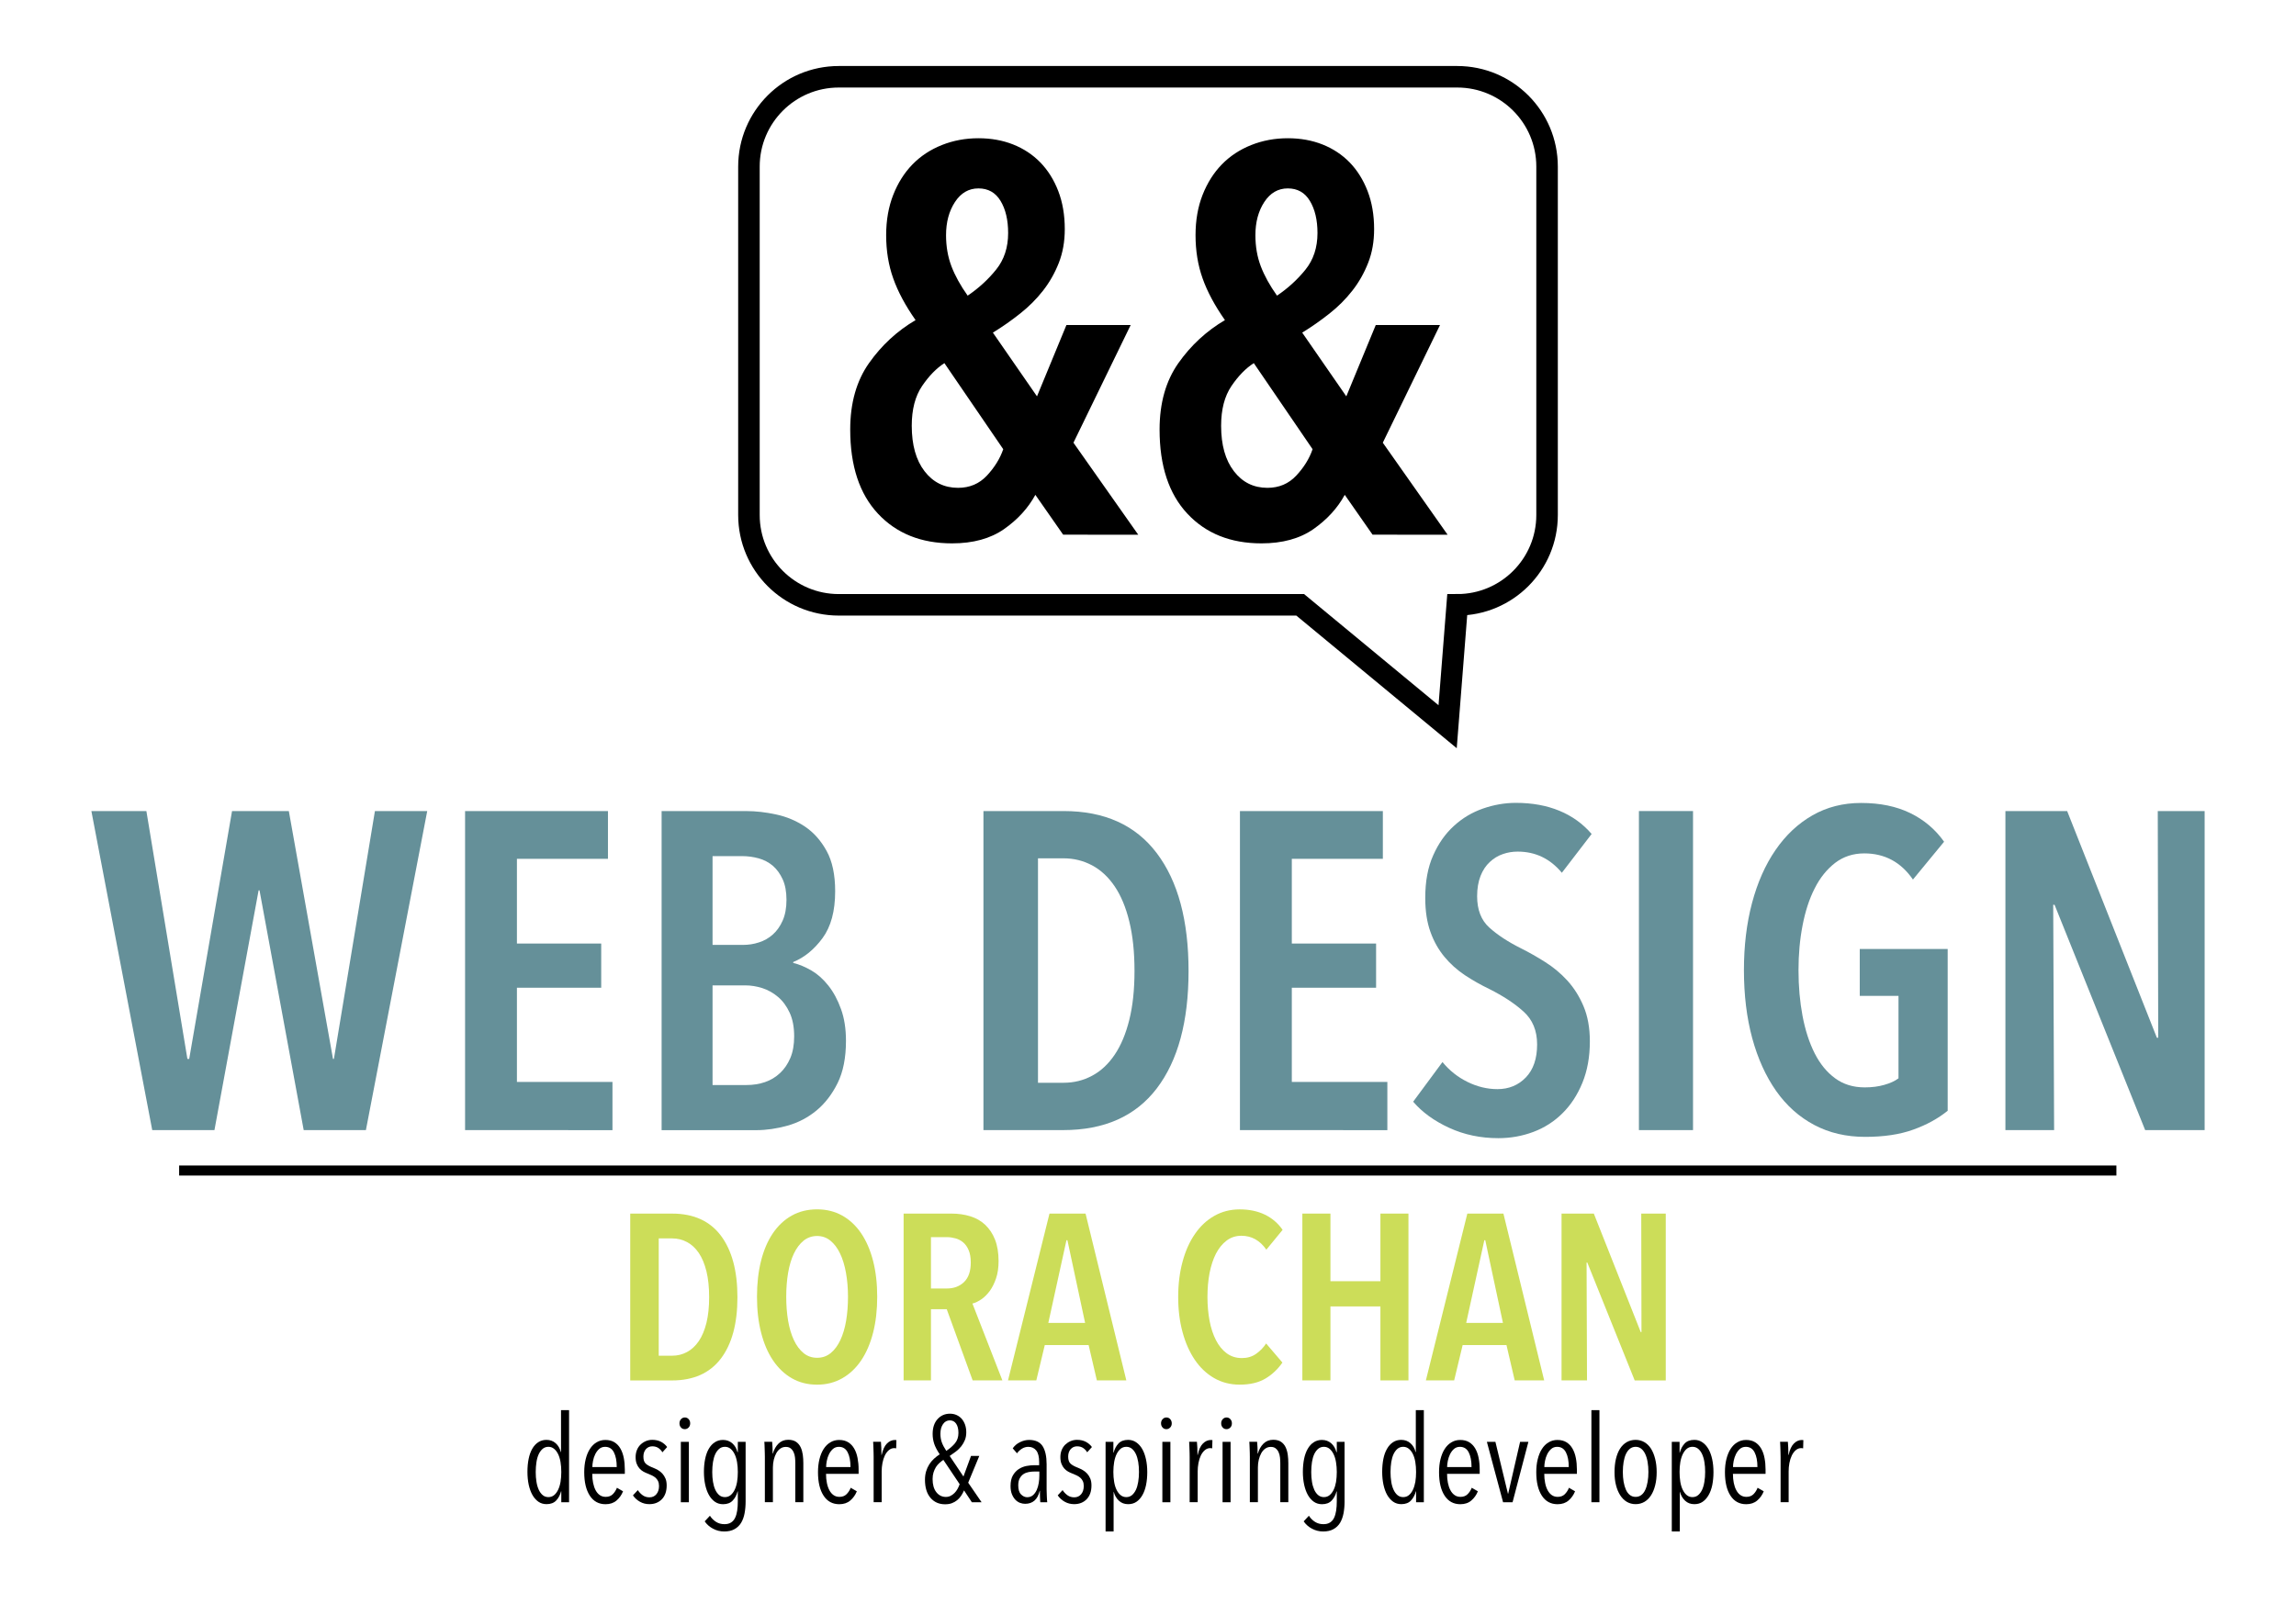 <?xml version="1.0" encoding="utf-8"?>
<!-- Generator: Adobe Illustrator 14.0.0, SVG Export Plug-In . SVG Version: 6.00 Build 43363)  -->
<!DOCTYPE svg PUBLIC "-//W3C//DTD SVG 1.1//EN" "http://www.w3.org/Graphics/SVG/1.1/DTD/svg11.dtd">
<svg version="1.1" id="Layer_1" xmlns="http://www.w3.org/2000/svg" xmlns:xlink="http://www.w3.org/1999/xlink" x="0px" y="0px"
	 width="320px" height="225.125px" viewBox="0 -0.625 320 225.125" enable-background="new 0 -0.625 320 225.125"
	 xml:space="preserve">
<path d="M78.229,208.805v-1.512h-0.033c-0.135,0.508-0.361,0.936-0.678,1.271c-0.315,0.336-0.764,0.509-1.342,0.509
	c-0.431,0-0.811-0.11-1.138-0.339c-0.329-0.229-0.604-0.545-0.831-0.941c-0.227-0.4-0.398-0.879-0.52-1.424
	c-0.117-0.549-0.176-1.152-0.176-1.812c0-0.654,0.055-1.256,0.168-1.801c0.11-0.543,0.279-1.01,0.5-1.396
	c0.221-0.395,0.5-0.694,0.832-0.916c0.334-0.225,0.717-0.332,1.146-0.332c0.511,0,0.938,0.152,1.29,0.468
	c0.351,0.312,0.588,0.723,0.711,1.229h0.033v-5.842h1.121v12.838h-1.086v0.002h0.003V208.805z M78.229,204.596
	c0-0.5-0.035-0.965-0.107-1.395c-0.073-0.432-0.188-0.803-0.342-1.113c-0.151-0.312-0.344-0.559-0.568-0.738
	c-0.229-0.182-0.484-0.271-0.777-0.271c-0.308,0-0.57,0.092-0.789,0.271c-0.224,0.187-0.406,0.43-0.555,0.738
	c-0.146,0.312-0.256,0.682-0.322,1.113c-0.067,0.43-0.104,0.896-0.104,1.395c0,0.482,0.031,0.939,0.104,1.365
	c0.066,0.424,0.176,0.795,0.322,1.112c0.146,0.315,0.331,0.565,0.555,0.747c0.219,0.184,0.48,0.271,0.789,0.271
	c0.303,0,0.566-0.09,0.789-0.271c0.219-0.182,0.405-0.432,0.561-0.747c0.152-0.317,0.266-0.688,0.34-1.112
	C78.192,205.535,78.229,205.082,78.229,204.596z"/>
<path d="M82.544,204.83c0,0.463,0.039,0.895,0.119,1.281c0.079,0.391,0.195,0.729,0.348,1.021c0.154,0.289,0.35,0.519,0.581,0.679
	c0.234,0.164,0.511,0.246,0.829,0.246c0.409,0,0.738-0.123,0.987-0.371c0.247-0.25,0.44-0.55,0.577-0.896l0.851,0.492
	c-0.203,0.508-0.504,0.938-0.903,1.279c-0.402,0.348-0.914,0.521-1.537,0.521c-0.941,0-1.672-0.396-2.192-1.188
	c-0.519-0.795-0.779-1.887-0.779-3.272c0-0.658,0.067-1.267,0.203-1.815c0.136-0.552,0.329-1.029,0.585-1.425
	c0.252-0.397,0.562-0.709,0.932-0.926c0.366-0.224,0.774-0.332,1.229-0.332c0.496,0,0.915,0.106,1.261,0.321
	c0.344,0.216,0.624,0.509,0.838,0.884c0.217,0.375,0.368,0.812,0.467,1.312c0.096,0.5,0.144,1.026,0.144,1.599v0.608H82.55v-0.011
	h-0.006V204.83z M85.956,203.9c0-0.854-0.131-1.535-0.393-2.047c-0.261-0.517-0.67-0.771-1.229-0.771
	c-0.33,0-0.604,0.104-0.828,0.297c-0.222,0.197-0.4,0.441-0.546,0.729c-0.144,0.287-0.243,0.602-0.308,0.93
	c-0.063,0.324-0.094,0.615-0.094,0.861L85.956,203.9L85.956,203.9z"/>
<path d="M92.324,201.844c-0.149-0.246-0.341-0.451-0.57-0.604c-0.229-0.151-0.511-0.229-0.841-0.229
	c-0.363,0-0.659,0.134-0.893,0.396c-0.232,0.266-0.348,0.612-0.348,1.041c0,0.456,0.111,0.782,0.338,0.987
	c0.229,0.205,0.567,0.392,1.021,0.562c0.226,0.092,0.451,0.201,0.678,0.328c0.227,0.131,0.428,0.293,0.604,0.485
	c0.176,0.189,0.319,0.42,0.435,0.688c0.112,0.266,0.169,0.586,0.169,0.959c0,0.824-0.225,1.467-0.669,1.928
	c-0.449,0.457-1.028,0.688-1.741,0.688c-0.477,0-0.912-0.108-1.308-0.33c-0.396-0.224-0.726-0.517-0.984-0.896l0.681-0.729
	c0.191,0.297,0.422,0.532,0.687,0.723c0.267,0.188,0.58,0.281,0.942,0.281c0.396,0,0.717-0.146,0.959-0.435
	c0.244-0.291,0.365-0.67,0.365-1.146c0-0.271-0.048-0.5-0.138-0.688c-0.091-0.188-0.207-0.343-0.354-0.468
	c-0.148-0.125-0.314-0.229-0.502-0.321c-0.188-0.09-0.381-0.176-0.586-0.252c-0.216-0.08-0.42-0.179-0.619-0.289
	c-0.199-0.112-0.377-0.26-0.533-0.439c-0.159-0.182-0.287-0.396-0.383-0.65c-0.099-0.254-0.146-0.562-0.146-0.928
	c0-0.354,0.062-0.674,0.179-0.972c0.116-0.293,0.282-0.546,0.5-0.757c0.215-0.204,0.461-0.37,0.737-0.488
	c0.276-0.119,0.581-0.182,0.908-0.182c0.478,0,0.886,0.098,1.229,0.278c0.346,0.188,0.627,0.429,0.842,0.724L92.324,201.844z"/>
<path d="M96.192,197.803c0,0.236-0.071,0.438-0.219,0.586c-0.148,0.152-0.324,0.229-0.527,0.229c-0.213,0-0.393-0.07-0.532-0.229
	c-0.146-0.152-0.213-0.35-0.213-0.586c0-0.227,0.067-0.418,0.213-0.576c0.144-0.158,0.319-0.238,0.532-0.238
	c0.217,0,0.393,0.078,0.535,0.238C96.124,197.385,96.192,197.576,96.192,197.803z M94.89,208.805v-8.422h1.12v8.422H94.89z"/>
<path d="M103.919,208.686c0,0.603-0.048,1.154-0.146,1.664c-0.097,0.508-0.256,0.949-0.481,1.324
	c-0.228,0.373-0.532,0.668-0.917,0.881c-0.387,0.219-0.865,0.328-1.441,0.328c-0.557,0-1.072-0.129-1.554-0.387
	c-0.481-0.252-0.869-0.596-1.165-1.025l0.729-0.781c0.229,0.353,0.514,0.638,0.856,0.854c0.345,0.218,0.731,0.322,1.163,0.322
	c0.372,0,0.684-0.076,0.926-0.236c0.243-0.155,0.436-0.379,0.569-0.659c0.136-0.283,0.231-0.619,0.289-1.005
	c0.056-0.387,0.084-0.812,0.084-1.271v-1.396h-0.032c-0.136,0.512-0.363,0.938-0.679,1.271c-0.318,0.342-0.767,0.511-1.343,0.511
	c-0.43,0-0.811-0.11-1.137-0.339c-0.328-0.229-0.605-0.541-0.832-0.939c-0.229-0.4-0.398-0.878-0.52-1.425
	c-0.119-0.55-0.18-1.151-0.18-1.812c0-0.655,0.059-1.256,0.17-1.799c0.113-0.545,0.279-1.016,0.5-1.397
	c0.223-0.394,0.498-0.699,0.834-0.916c0.334-0.224,0.716-0.334,1.146-0.334c0.511,0,0.942,0.155,1.302,0.467
	c0.355,0.312,0.596,0.724,0.721,1.229h0.052v-1.426h1.086V208.686L103.919,208.686z M102.832,204.596
	c0-0.486-0.034-0.945-0.106-1.377c-0.074-0.432-0.188-0.807-0.343-1.121c-0.151-0.312-0.343-0.562-0.567-0.748
	c-0.229-0.18-0.485-0.271-0.78-0.271c-0.306,0-0.569,0.092-0.79,0.271c-0.221,0.187-0.405,0.43-0.551,0.738
	c-0.148,0.312-0.254,0.682-0.324,1.113c-0.067,0.43-0.104,0.896-0.104,1.395c0,0.482,0.034,0.939,0.104,1.365
	c0.068,0.424,0.176,0.795,0.324,1.112c0.146,0.315,0.33,0.565,0.551,0.747c0.221,0.184,0.484,0.271,0.79,0.271
	c0.304,0,0.569-0.09,0.788-0.271c0.222-0.182,0.41-0.43,0.562-0.738c0.154-0.312,0.267-0.682,0.341-1.104
	C102.798,205.553,102.832,205.092,102.832,204.596z"/>
<path d="M110.845,208.805v-5.436c0-0.26-0.015-0.521-0.041-0.791c-0.025-0.266-0.09-0.51-0.188-0.729
	c-0.096-0.223-0.231-0.397-0.406-0.543c-0.175-0.145-0.404-0.214-0.688-0.214c-0.285,0-0.535,0.075-0.756,0.229
	c-0.224,0.152-0.408,0.361-0.562,0.628c-0.153,0.271-0.271,0.571-0.355,0.92c-0.084,0.346-0.127,0.705-0.127,1.073v4.854h-1.121
	v-6.299c0-0.183-0.002-0.375-0.01-0.586c-0.007-0.209-0.012-0.416-0.02-0.61c-0.008-0.195-0.012-0.38-0.018-0.544
	c-0.006-0.165-0.016-0.293-0.025-0.383h1.09c0.021,0.215,0.035,0.479,0.05,0.779c0.013,0.307,0.019,0.596,0.019,0.864h0.033
	c0.158-0.565,0.418-1.026,0.781-1.386c0.359-0.354,0.812-0.532,1.355-0.532c0.455,0,0.815,0.097,1.096,0.287
	c0.277,0.191,0.488,0.443,0.638,0.758c0.149,0.312,0.244,0.664,0.3,1.054c0.051,0.391,0.073,0.774,0.073,1.161v5.437h-1.118V208.805
	z"/>
<path d="M115.125,204.83c0,0.463,0.039,0.895,0.119,1.281c0.077,0.391,0.194,0.729,0.349,1.021c0.153,0.289,0.348,0.519,0.579,0.679
	c0.233,0.164,0.511,0.246,0.828,0.246c0.409,0,0.737-0.123,0.985-0.371c0.252-0.25,0.445-0.55,0.582-0.896l0.852,0.492
	c-0.205,0.508-0.507,0.938-0.908,1.279c-0.4,0.348-0.912,0.521-1.535,0.521c-0.94,0-1.672-0.396-2.189-1.188
	c-0.521-0.795-0.781-1.887-0.781-3.272c0-0.658,0.066-1.267,0.202-1.815c0.137-0.554,0.331-1.029,0.585-1.425
	c0.253-0.397,0.564-0.709,0.934-0.926c0.365-0.224,0.773-0.332,1.228-0.332c0.496,0,0.916,0.106,1.261,0.321
	c0.346,0.216,0.624,0.509,0.838,0.884c0.217,0.375,0.369,0.812,0.467,1.312c0.094,0.495,0.146,1.026,0.146,1.599v0.608h-4.533
	v-0.011h-0.006v-0.004L115.125,204.83L115.125,204.83z M118.536,203.9c0-0.854-0.131-1.535-0.393-2.047
	c-0.261-0.517-0.67-0.771-1.229-0.771c-0.33,0-0.604,0.104-0.826,0.297c-0.222,0.197-0.404,0.441-0.548,0.729
	c-0.142,0.289-0.244,0.603-0.308,0.931c-0.064,0.327-0.092,0.616-0.092,0.862H118.536L118.536,203.9z"/>
<path d="M123.614,200.623c0.326-0.33,0.701-0.496,1.117-0.496c0.093,0,0.16,0.012,0.205,0.021l-0.033,1.147
	c-0.045-0.012-0.088-0.021-0.127-0.021c-0.039-0.01-0.088-0.012-0.145-0.012c-0.283,0-0.535,0.098-0.756,0.291
	c-0.223,0.189-0.406,0.438-0.555,0.742c-0.146,0.311-0.256,0.656-0.33,1.046c-0.071,0.392-0.11,0.776-0.11,1.161v4.298h-1.118V202.5
	c0-0.178-0.004-0.375-0.009-0.586c-0.007-0.207-0.015-0.414-0.019-0.609c-0.006-0.195-0.012-0.378-0.02-0.544
	c-0.006-0.165-0.014-0.29-0.023-0.384h1.088c0.021,0.216,0.039,0.48,0.05,0.811c0.014,0.321,0.021,0.666,0.021,1.023h0.03
	C123.042,201.48,123.287,200.949,123.614,200.623z"/>
<path d="M135.449,208.805l-1.087-1.646c-0.114,0.262-0.25,0.51-0.407,0.748c-0.157,0.237-0.347,0.44-0.562,0.618
	c-0.215,0.177-0.461,0.314-0.738,0.418c-0.277,0.104-0.592,0.148-0.941,0.148c-0.837,0-1.513-0.297-2.027-0.896
	c-0.516-0.604-0.772-1.442-0.772-2.528c0-0.431,0.056-0.817,0.161-1.17c0.107-0.354,0.252-0.674,0.434-0.961
	c0.182-0.287,0.396-0.547,0.645-0.779c0.25-0.229,0.521-0.44,0.813-0.635c-0.384-0.578-0.644-1.078-0.778-1.504
	c-0.136-0.431-0.205-0.867-0.205-1.334c0-0.871,0.228-1.562,0.68-2.062c0.451-0.502,1.031-0.76,1.73-0.76
	c0.34,0,0.646,0.062,0.926,0.188c0.279,0.125,0.518,0.302,0.716,0.524c0.194,0.229,0.353,0.505,0.465,0.819
	c0.114,0.324,0.17,0.681,0.17,1.062c0,0.396-0.062,0.754-0.187,1.067c-0.125,0.315-0.293,0.604-0.504,0.877
	c-0.209,0.267-0.455,0.504-0.737,0.724c-0.283,0.215-0.576,0.424-0.884,0.629l1.918,2.869l1.055-2.869h1.152l-1.545,3.731
	l1.867,2.724h-1.354L135.449,208.805L135.449,208.805z M131.476,202.896c-0.19,0.137-0.377,0.285-0.561,0.451
	c-0.184,0.159-0.34,0.354-0.479,0.571c-0.136,0.226-0.244,0.47-0.33,0.74c-0.084,0.271-0.127,0.573-0.127,0.914
	c0,0.778,0.174,1.396,0.52,1.834c0.345,0.438,0.79,0.661,1.332,0.661c0.238,0,0.459-0.053,0.654-0.149
	c0.197-0.104,0.379-0.233,0.543-0.396s0.308-0.354,0.427-0.57c0.116-0.213,0.217-0.436,0.296-0.66L131.476,202.896z M133.58,199.143
	c0-0.545-0.106-0.969-0.313-1.281c-0.209-0.312-0.507-0.469-0.893-0.469c-0.387,0-0.699,0.174-0.941,0.521
	c-0.242,0.344-0.365,0.789-0.365,1.334c0,0.438,0.062,0.836,0.188,1.188c0.123,0.354,0.332,0.754,0.628,1.205
	c0.476-0.307,0.878-0.654,1.205-1.043C133.416,200.207,133.58,199.721,133.58,199.143z"/>
<path d="M144.989,208.805c-0.014-0.09-0.021-0.205-0.023-0.34c-0.007-0.137-0.014-0.281-0.02-0.438
	c-0.006-0.15-0.008-0.299-0.008-0.438c0-0.141,0-0.264,0-0.364h-0.035c-0.282,1.2-0.963,1.801-2.035,1.801
	c-0.238,0-0.479-0.049-0.715-0.137c-0.237-0.093-0.45-0.238-0.646-0.438c-0.192-0.205-0.351-0.463-0.476-0.771
	c-0.125-0.312-0.188-0.688-0.188-1.129c0-0.611,0.109-1.105,0.323-1.479c0.215-0.37,0.484-0.666,0.814-0.885
	c0.326-0.215,0.688-0.356,1.078-0.436c0.392-0.072,0.76-0.109,1.111-0.109h0.661v-0.438c0-0.733-0.134-1.271-0.407-1.615
	c-0.271-0.338-0.639-0.506-1.104-0.506c-0.316,0-0.61,0.086-0.883,0.254c-0.271,0.168-0.504,0.386-0.694,0.646l-0.595-0.693
	c0.26-0.371,0.6-0.662,1.02-0.863c0.418-0.203,0.839-0.307,1.256-0.307c0.883,0,1.514,0.287,1.887,0.863
	c0.371,0.58,0.56,1.424,0.56,2.526v3.496c0,0.115,0.003,0.259,0.012,0.431c0.004,0.166,0.011,0.342,0.017,0.518
	c0.008,0.178,0.016,0.34,0.024,0.49c0.009,0.154,0.021,0.272,0.033,0.365L144.989,208.805L144.989,208.805z M144.854,204.525h-0.679
	c-0.271,0-0.544,0.022-0.812,0.076c-0.273,0.051-0.514,0.146-0.725,0.287c-0.207,0.141-0.381,0.338-0.517,0.588
	c-0.136,0.246-0.205,0.569-0.205,0.969c0,0.588,0.13,1.016,0.392,1.271c0.26,0.263,0.545,0.392,0.852,0.392
	c0.314,0,0.584-0.094,0.806-0.282c0.222-0.194,0.396-0.438,0.527-0.729c0.129-0.295,0.224-0.617,0.28-0.969
	c0.056-0.354,0.084-0.688,0.084-1.021v-0.576h-0.004L144.854,204.525L144.854,204.525z"/>
<path d="M151.524,201.844c-0.146-0.246-0.336-0.451-0.568-0.604c-0.23-0.151-0.512-0.229-0.842-0.229
	c-0.362,0-0.659,0.134-0.893,0.396c-0.232,0.266-0.347,0.612-0.347,1.041c0,0.456,0.112,0.782,0.338,0.987
	c0.228,0.205,0.567,0.392,1.021,0.562c0.228,0.092,0.453,0.201,0.68,0.328c0.229,0.131,0.428,0.293,0.604,0.485
	c0.176,0.189,0.319,0.42,0.435,0.688c0.112,0.266,0.169,0.586,0.169,0.959c0,0.824-0.223,1.467-0.67,1.928
	c-0.447,0.457-1.028,0.688-1.741,0.688c-0.474,0-0.909-0.108-1.308-0.33c-0.396-0.224-0.725-0.517-0.985-0.896l0.681-0.729
	c0.192,0.297,0.422,0.532,0.688,0.723c0.265,0.188,0.578,0.281,0.939,0.281c0.396,0,0.717-0.146,0.959-0.435
	c0.242-0.291,0.363-0.67,0.363-1.146c0-0.271-0.045-0.5-0.135-0.688c-0.092-0.188-0.207-0.343-0.355-0.468
	c-0.147-0.125-0.313-0.229-0.5-0.321c-0.188-0.09-0.385-0.176-0.589-0.252c-0.213-0.08-0.42-0.179-0.618-0.289
	c-0.199-0.112-0.377-0.26-0.535-0.439c-0.158-0.182-0.285-0.396-0.381-0.65c-0.099-0.254-0.146-0.562-0.146-0.928
	c0-0.354,0.061-0.674,0.179-0.972c0.119-0.293,0.285-0.546,0.5-0.757c0.216-0.204,0.461-0.37,0.738-0.488
	c0.278-0.119,0.581-0.182,0.909-0.182c0.476,0,0.886,0.098,1.229,0.278c0.347,0.188,0.624,0.429,0.843,0.724L151.524,201.844z"/>
<path d="M159.897,204.611c0,0.656-0.059,1.258-0.17,1.801c-0.113,0.541-0.283,1.014-0.51,1.408
	c-0.227,0.396-0.503,0.705-0.832,0.928c-0.328,0.221-0.712,0.328-1.154,0.328c-0.51,0-0.938-0.158-1.281-0.477
	c-0.346-0.314-0.588-0.729-0.723-1.238h-0.02v5.521h-1.119v-12.5h1.087v1.513h0.032c0.136-0.521,0.363-0.947,0.678-1.281
	c0.317-0.334,0.766-0.502,1.344-0.502c0.416,0,0.795,0.111,1.127,0.341s0.613,0.536,0.842,0.938c0.227,0.396,0.396,0.866,0.518,1.42
	C159.836,203.35,159.897,203.953,159.897,204.611z M158.742,204.576c0-0.484-0.032-0.941-0.103-1.365
	c-0.071-0.426-0.178-0.795-0.324-1.113c-0.146-0.312-0.332-0.562-0.553-0.748c-0.221-0.18-0.482-0.271-0.787-0.271
	c-0.309,0-0.57,0.094-0.791,0.271c-0.221,0.188-0.408,0.436-0.561,0.748c-0.154,0.318-0.268,0.688-0.341,1.113
	c-0.071,0.424-0.11,0.881-0.11,1.365c0,0.498,0.036,0.965,0.11,1.395c0.073,0.436,0.188,0.805,0.341,1.111
	c0.15,0.312,0.342,0.559,0.568,0.74c0.226,0.181,0.484,0.27,0.781,0.27c0.305,0,0.566-0.088,0.787-0.27
	c0.223-0.188,0.405-0.432,0.553-0.74c0.146-0.311,0.254-0.682,0.323-1.111C158.708,205.541,158.742,205.074,158.742,204.576z"/>
<path d="M163.311,197.803c0,0.236-0.072,0.438-0.222,0.586c-0.147,0.152-0.321,0.229-0.522,0.229c-0.217,0-0.396-0.07-0.532-0.229
	c-0.146-0.152-0.218-0.35-0.218-0.586c0-0.227,0.07-0.418,0.218-0.576c0.142-0.158,0.315-0.238,0.532-0.238
	c0.213,0,0.395,0.078,0.533,0.238C163.236,197.385,163.311,197.576,163.311,197.803z M162.002,208.805v-8.422h1.119v8.422H162.002z"
	/>
<path d="M167.652,200.623c0.328-0.33,0.701-0.496,1.121-0.496c0.09,0,0.158,0.012,0.207,0.021l-0.035,1.147
	c-0.045-0.012-0.088-0.021-0.127-0.021c-0.039-0.01-0.088-0.012-0.146-0.012c-0.281,0-0.531,0.098-0.757,0.291
	c-0.222,0.189-0.406,0.438-0.554,0.742c-0.146,0.311-0.256,0.656-0.328,1.046c-0.074,0.392-0.108,0.776-0.108,1.161v4.298h-1.12
	V202.5c0-0.178-0.004-0.375-0.008-0.586c-0.009-0.207-0.02-0.414-0.021-0.609c-0.006-0.195-0.012-0.378-0.021-0.544
	c-0.004-0.165-0.015-0.29-0.022-0.384h1.086c0.021,0.216,0.041,0.48,0.056,0.811c0.017,0.321,0.021,0.666,0.021,1.023h0.032
	C167.081,201.48,167.325,200.949,167.652,200.623z"/>
<path d="M171.693,197.803c0,0.236-0.071,0.438-0.219,0.586c-0.146,0.154-0.324,0.229-0.525,0.229c-0.219,0-0.395-0.07-0.535-0.229
	c-0.145-0.152-0.214-0.35-0.214-0.586c0-0.227,0.069-0.418,0.214-0.576c0.146-0.158,0.316-0.238,0.535-0.238
	c0.213,0,0.392,0.078,0.531,0.238C171.624,197.385,171.693,197.576,171.693,197.803z M170.393,208.805v-8.422h1.116v8.422H170.393z"
	/>
<path d="M178.438,208.805v-5.436c0-0.26-0.018-0.521-0.041-0.791c-0.026-0.266-0.094-0.51-0.188-0.729
	c-0.096-0.223-0.23-0.397-0.406-0.543c-0.177-0.145-0.404-0.214-0.688-0.214c-0.282,0-0.532,0.075-0.756,0.229
	c-0.225,0.152-0.41,0.361-0.562,0.628c-0.15,0.271-0.271,0.571-0.355,0.92c-0.084,0.346-0.125,0.705-0.125,1.073v4.854h-1.123
	v-6.299c0-0.183-0.002-0.375-0.008-0.586c-0.009-0.209-0.013-0.416-0.021-0.61c-0.007-0.195-0.015-0.38-0.021-0.544
	c-0.008-0.165-0.019-0.293-0.023-0.383h1.087c0.021,0.215,0.039,0.479,0.054,0.779c0.014,0.307,0.018,0.596,0.018,0.864h0.037
	c0.156-0.565,0.416-1.026,0.781-1.386c0.359-0.354,0.812-0.532,1.354-0.532c0.452,0,0.813,0.097,1.095,0.287
	c0.277,0.191,0.488,0.443,0.637,0.758c0.146,0.312,0.244,0.664,0.297,1.054c0.052,0.391,0.076,0.774,0.076,1.161v5.437h-1.117v0.005
	h-0.002V208.805z"/>
<path d="M187.398,208.686c0,0.603-0.049,1.154-0.146,1.664c-0.1,0.508-0.257,0.949-0.48,1.324c-0.229,0.373-0.535,0.668-0.918,0.881
	c-0.388,0.219-0.865,0.328-1.44,0.328c-0.558,0-1.072-0.129-1.556-0.387c-0.479-0.252-0.868-0.596-1.162-1.025l0.729-0.781
	c0.228,0.353,0.513,0.638,0.854,0.854c0.348,0.218,0.734,0.322,1.166,0.322c0.371,0,0.681-0.076,0.927-0.236
	c0.241-0.155,0.435-0.379,0.565-0.659c0.135-0.283,0.229-0.619,0.289-1.005c0.057-0.387,0.086-0.812,0.086-1.271v-1.396h-0.035
	c-0.135,0.512-0.357,0.938-0.68,1.271c-0.314,0.342-0.765,0.511-1.341,0.511c-0.431,0-0.812-0.11-1.139-0.339
	c-0.328-0.229-0.604-0.541-0.83-0.939c-0.229-0.4-0.397-0.878-0.521-1.425c-0.119-0.55-0.182-1.151-0.182-1.812
	c0-0.655,0.061-1.256,0.168-1.799c0.113-0.545,0.283-1.016,0.504-1.397c0.223-0.394,0.497-0.699,0.831-0.916
	c0.335-0.224,0.718-0.334,1.146-0.334c0.511,0,0.939,0.155,1.3,0.467c0.354,0.312,0.597,0.724,0.723,1.229h0.056v-1.426h1.084v8.299
	h0.002V208.686L187.398,208.686z M186.312,204.596c0-0.486-0.037-0.945-0.109-1.377c-0.07-0.432-0.188-0.807-0.342-1.121
	c-0.148-0.312-0.34-0.562-0.567-0.748c-0.228-0.18-0.483-0.271-0.776-0.271c-0.309,0-0.565,0.092-0.791,0.271
	c-0.223,0.187-0.401,0.43-0.553,0.738c-0.146,0.312-0.252,0.682-0.32,1.113c-0.065,0.43-0.104,0.896-0.104,1.395
	c0,0.482,0.032,0.939,0.104,1.365c0.063,0.424,0.181,0.795,0.32,1.112c0.146,0.315,0.33,0.565,0.553,0.747
	c0.226,0.184,0.482,0.271,0.791,0.271c0.308,0,0.567-0.09,0.789-0.271c0.223-0.182,0.406-0.43,0.562-0.738
	c0.152-0.312,0.265-0.682,0.339-1.104C186.273,205.553,186.312,205.092,186.312,204.596z"/>
<path d="M197.363,208.805v-1.512h-0.031c-0.137,0.508-0.361,0.936-0.682,1.271c-0.312,0.338-0.762,0.509-1.34,0.509
	c-0.433,0-0.812-0.11-1.141-0.339c-0.324-0.229-0.604-0.545-0.832-0.941c-0.229-0.4-0.396-0.879-0.518-1.424
	c-0.118-0.549-0.18-1.152-0.18-1.812c0-0.654,0.06-1.256,0.166-1.801c0.111-0.543,0.279-1.01,0.506-1.396
	c0.222-0.395,0.496-0.694,0.83-0.916c0.332-0.225,0.717-0.332,1.146-0.332c0.509,0,0.939,0.152,1.29,0.468
	c0.354,0.312,0.591,0.723,0.716,1.229h0.033v-5.842h1.119v12.838h-1.09v0.002h0.006V208.805z M197.363,204.596
	c0-0.5-0.035-0.965-0.106-1.395c-0.073-0.432-0.188-0.803-0.341-1.113c-0.148-0.312-0.346-0.559-0.568-0.738
	c-0.228-0.182-0.481-0.271-0.779-0.271c-0.307,0-0.566,0.092-0.791,0.271c-0.219,0.187-0.4,0.43-0.549,0.738
	c-0.146,0.312-0.252,0.682-0.324,1.113c-0.062,0.43-0.104,0.896-0.104,1.395c0,0.482,0.035,0.939,0.104,1.365
	c0.064,0.424,0.178,0.795,0.324,1.112c0.146,0.315,0.33,0.565,0.549,0.747c0.225,0.184,0.481,0.271,0.791,0.271
	s0.568-0.09,0.789-0.271c0.224-0.182,0.412-0.432,0.562-0.747c0.153-0.317,0.266-0.688,0.342-1.112
	C197.328,205.535,197.363,205.082,197.363,204.596z"/>
<path d="M201.682,204.83c0,0.463,0.037,0.895,0.117,1.281c0.078,0.391,0.195,0.729,0.352,1.021c0.149,0.289,0.35,0.519,0.58,0.679
	c0.231,0.164,0.506,0.246,0.826,0.246c0.408,0,0.736-0.123,0.986-0.371c0.252-0.25,0.443-0.55,0.58-0.896l0.852,0.492
	c-0.203,0.508-0.509,0.938-0.908,1.279c-0.396,0.348-0.912,0.521-1.537,0.521c-0.938,0-1.668-0.396-2.188-1.188
	c-0.521-0.795-0.779-1.887-0.779-3.272c0-0.658,0.065-1.267,0.201-1.815c0.139-0.554,0.33-1.029,0.586-1.425
	c0.254-0.397,0.564-0.709,0.938-0.926c0.36-0.224,0.771-0.332,1.228-0.332c0.496,0,0.916,0.106,1.26,0.321
	c0.346,0.216,0.625,0.509,0.842,0.884c0.215,0.375,0.369,0.812,0.465,1.312s0.146,1.026,0.146,1.599v0.608h-4.533v-0.011h-0.006
	v-0.004L201.682,204.83L201.682,204.83z M205.093,203.9c0-0.854-0.132-1.535-0.394-2.047c-0.264-0.517-0.674-0.771-1.229-0.771
	c-0.326,0-0.604,0.104-0.826,0.297c-0.226,0.197-0.402,0.441-0.547,0.729c-0.146,0.289-0.242,0.602-0.311,0.93
	c-0.062,0.324-0.098,0.615-0.098,0.861L205.093,203.9L205.093,203.9z"/>
<path d="M210.812,208.805h-1.324l-2.258-8.422h1.188l1.747,7.229h0.035l1.661-7.229h1.156L210.812,208.805z"/>
<path d="M215.229,204.83c0,0.463,0.037,0.895,0.119,1.281c0.073,0.391,0.194,0.729,0.348,1.021c0.154,0.289,0.35,0.519,0.58,0.679
	c0.232,0.164,0.514,0.246,0.826,0.246c0.41,0,0.739-0.123,0.988-0.371c0.25-0.25,0.444-0.55,0.58-0.896l0.852,0.492
	c-0.205,0.508-0.508,0.938-0.904,1.279c-0.401,0.348-0.914,0.521-1.537,0.521c-0.938,0-1.672-0.396-2.188-1.188
	c-0.521-0.795-0.779-1.887-0.779-3.272c0-0.658,0.062-1.267,0.203-1.815c0.136-0.554,0.328-1.029,0.584-1.425
	c0.252-0.397,0.562-0.709,0.932-0.926c0.37-0.224,0.775-0.332,1.229-0.332c0.496,0,0.916,0.106,1.263,0.321
	c0.346,0.216,0.622,0.509,0.839,0.884c0.215,0.375,0.37,0.812,0.467,1.312c0.098,0.495,0.146,1.026,0.146,1.599v0.608h-4.53v-0.009
	h-0.005v-0.004h-0.004v-0.002L215.229,204.83L215.229,204.83z M218.643,203.9c0-0.854-0.131-1.535-0.395-2.047
	c-0.266-0.517-0.673-0.771-1.229-0.771c-0.33,0-0.605,0.104-0.826,0.297c-0.223,0.197-0.405,0.441-0.549,0.729
	c-0.146,0.289-0.244,0.603-0.312,0.931c-0.063,0.327-0.095,0.616-0.095,0.862H218.643L218.643,203.9z"/>
<path d="M221.798,208.805v-12.838h1.12v12.838H221.798L221.798,208.805z"/>
<path d="M230.896,204.611c0,0.668-0.065,1.271-0.203,1.812c-0.135,0.545-0.326,1.017-0.576,1.408
	c-0.248,0.396-0.561,0.703-0.926,0.92c-0.367,0.211-0.776,0.322-1.229,0.322s-0.856-0.109-1.226-0.322
	c-0.359-0.217-0.67-0.521-0.924-0.92c-0.254-0.396-0.451-0.863-0.586-1.408c-0.142-0.543-0.205-1.146-0.205-1.812
	c0-0.668,0.062-1.279,0.192-1.834c0.132-0.555,0.32-1.029,0.57-1.428c0.248-0.396,0.562-0.699,0.925-0.916
	c0.371-0.213,0.783-0.322,1.249-0.322c0.453,0,0.858,0.106,1.229,0.322c0.367,0.217,0.676,0.521,0.926,0.916
	c0.246,0.396,0.438,0.873,0.576,1.428C230.83,203.334,230.896,203.945,230.896,204.611z M229.743,204.586
	c0-0.498-0.035-0.961-0.111-1.391c-0.071-0.43-0.183-0.799-0.33-1.109c-0.146-0.311-0.327-0.554-0.55-0.736
	c-0.223-0.178-0.48-0.271-0.789-0.271c-0.311,0-0.572,0.094-0.802,0.271c-0.228,0.188-0.41,0.43-0.552,0.736
	c-0.146,0.312-0.248,0.68-0.322,1.109c-0.071,0.43-0.107,0.895-0.107,1.391s0.034,0.953,0.107,1.371
	c0.072,0.42,0.184,0.787,0.322,1.104c0.143,0.316,0.326,0.562,0.552,0.736c0.229,0.176,0.491,0.262,0.802,0.262
	c0.309,0,0.57-0.086,0.799-0.262c0.229-0.176,0.411-0.42,0.551-0.736c0.146-0.312,0.248-0.682,0.321-1.104
	C229.708,205.541,229.743,205.084,229.743,204.586z"/>
<path d="M238.812,204.611c0,0.656-0.062,1.258-0.168,1.801c-0.115,0.541-0.285,1.014-0.517,1.408
	c-0.229,0.396-0.503,0.705-0.831,0.928c-0.322,0.221-0.714,0.328-1.15,0.328c-0.515,0-0.938-0.158-1.283-0.477
	c-0.344-0.314-0.586-0.729-0.721-1.238h-0.021v5.521h-1.119v-12.5h1.085v1.513h0.032c0.138-0.521,0.363-0.947,0.679-1.281
	c0.317-0.334,0.769-0.502,1.347-0.502c0.416,0,0.795,0.111,1.125,0.341c0.334,0.229,0.611,0.536,0.842,0.938
	c0.229,0.396,0.398,0.866,0.521,1.42C238.75,203.35,238.812,203.953,238.812,204.611z M237.652,204.576
	c0-0.484-0.03-0.941-0.104-1.365c-0.066-0.426-0.177-0.795-0.32-1.113c-0.147-0.312-0.33-0.562-0.556-0.748
	c-0.222-0.18-0.481-0.271-0.788-0.271s-0.568,0.094-0.787,0.271c-0.226,0.188-0.408,0.436-0.562,0.748
	c-0.154,0.318-0.27,0.688-0.344,1.113c-0.068,0.424-0.105,0.881-0.105,1.365c0,0.498,0.034,0.965,0.105,1.395
	c0.074,0.436,0.188,0.805,0.344,1.111c0.15,0.312,0.342,0.559,0.564,0.74c0.229,0.182,0.483,0.27,0.778,0.27
	c0.31,0,0.567-0.088,0.79-0.27c0.225-0.188,0.404-0.432,0.555-0.74c0.146-0.311,0.254-0.682,0.321-1.111
	C237.62,205.541,237.652,205.074,237.652,204.576z"/>
<path d="M241.523,204.83c0,0.463,0.039,0.895,0.117,1.281c0.08,0.391,0.194,0.729,0.354,1.021c0.152,0.289,0.345,0.519,0.58,0.679
	c0.232,0.164,0.509,0.246,0.826,0.246c0.408,0,0.738-0.123,0.988-0.371c0.248-0.25,0.44-0.55,0.575-0.896l0.854,0.492
	c-0.2,0.508-0.506,0.938-0.906,1.279c-0.4,0.348-0.914,0.521-1.538,0.521c-0.938,0-1.669-0.396-2.188-1.188
	c-0.521-0.795-0.775-1.887-0.775-3.272c0-0.658,0.062-1.267,0.199-1.815c0.139-0.554,0.33-1.029,0.582-1.425
	c0.254-0.397,0.564-0.709,0.937-0.926c0.369-0.224,0.771-0.332,1.229-0.332c0.498,0,0.918,0.106,1.264,0.321
	c0.345,0.216,0.622,0.509,0.839,0.884c0.215,0.375,0.373,0.812,0.465,1.312c0.099,0.5,0.146,1.026,0.146,1.599v0.608h-4.526v-0.009
	h-0.007v-0.004h-0.007v-0.002L241.523,204.83L241.523,204.83z M244.938,203.9c0-0.854-0.131-1.535-0.394-2.047
	c-0.261-0.517-0.671-0.771-1.228-0.771c-0.33,0-0.606,0.104-0.828,0.297c-0.221,0.197-0.403,0.441-0.547,0.729
	c-0.146,0.289-0.242,0.603-0.312,0.931c-0.062,0.328-0.095,0.616-0.095,0.862H244.938L244.938,203.9z"/>
<path d="M250.018,200.623c0.325-0.33,0.701-0.496,1.121-0.496c0.09,0,0.154,0.012,0.201,0.021l-0.031,1.147
	c-0.045-0.012-0.09-0.021-0.127-0.021c-0.041-0.01-0.09-0.012-0.146-0.012c-0.285,0-0.535,0.098-0.759,0.291
	c-0.223,0.189-0.404,0.438-0.551,0.742c-0.146,0.311-0.261,0.656-0.332,1.046c-0.074,0.392-0.105,0.776-0.105,1.161v4.298h-1.122
	V202.5c0-0.178-0.004-0.375-0.012-0.586c-0.007-0.207-0.013-0.414-0.017-0.609c-0.011-0.195-0.017-0.378-0.021-0.544
	c-0.008-0.165-0.02-0.29-0.023-0.384h1.086c0.021,0.216,0.041,0.48,0.051,0.811c0.019,0.321,0.021,0.666,0.021,1.023h0.035
	C249.439,201.48,249.688,200.949,250.018,200.623z"/>
<g id="Layer_3">
	<g>
		<path fill="#659099" d="M50.997,156.926h-8.67l-6.157-33.424h-0.127l-6.155,33.424h-8.67l-8.482-44.479h7.666l5.716,34.555h0.252
			l5.97-34.555h7.916l6.155,34.555h0.127l5.716-34.555h7.29L50.997,156.926z"/>
		<path fill="#659099" d="M64.819,156.926v-44.479h19.914v6.66H72.045v11.812h11.747v6.158H72.045v13.131h13.317v6.724
			L64.819,156.926L64.819,156.926z"/>
		<path fill="#659099" d="M117.905,144.486c0,2.346-0.387,4.305-1.161,5.875c-0.772,1.564-1.761,2.85-2.952,3.836
			c-1.191,0.979-2.534,1.686-4.021,2.104c-1.485,0.416-2.943,0.633-4.367,0.633H92.211V112.45h11.812
			c1.295,0,2.681,0.153,4.146,0.472c1.466,0.312,2.807,0.879,4.021,1.689c1.215,0.818,2.221,1.949,3.017,3.396
			c0.795,1.441,1.192,3.313,1.192,5.619c0,2.767-0.586,4.938-1.762,6.537c-1.173,1.592-2.531,2.698-4.084,3.33v0.125
			c0.84,0.207,1.688,0.562,2.547,1.063c0.857,0.502,1.643,1.202,2.354,2.104c0.713,0.896,1.298,1.988,1.76,3.27
			C117.678,141.332,117.905,142.811,117.905,144.486z M109.614,124.82c0-1.129-0.178-2.082-0.529-2.855
			c-0.354-0.771-0.811-1.404-1.373-1.889c-0.562-0.479-1.22-0.824-1.968-1.035c-0.751-0.207-1.521-0.312-2.312-0.312h-4.121v12.377
			h4.246c0.748,0,1.488-0.108,2.217-0.348c0.729-0.229,1.373-0.596,1.938-1.1s1.021-1.15,1.373-1.947
			C109.438,126.914,109.614,125.949,109.614,124.82z M110.685,143.861c0-1.303-0.209-2.398-0.627-3.301
			c-0.416-0.902-0.957-1.639-1.625-2.203c-0.666-0.562-1.396-0.975-2.187-1.227c-0.79-0.252-1.584-0.379-2.375-0.379h-4.56v13.891
			h4.748c0.916,0,1.771-0.138,2.562-0.408c0.79-0.271,1.487-0.689,2.093-1.258c0.604-0.562,1.083-1.271,1.438-2.104
			C110.505,146.037,110.685,145.031,110.685,143.861z"/>
		<path fill="#659099" d="M165.652,134.748c0,7.037-1.479,12.49-4.428,16.365c-2.956,3.873-7.303,5.812-13.04,5.812h-11.119v-44.478
			h11.183c5.694,0,10.021,1.955,12.979,5.875C164.182,122.236,165.652,127.713,165.652,134.748z M158.119,134.748
			c0-2.641-0.242-4.941-0.726-6.91c-0.48-1.973-1.162-3.602-2.041-4.902c-0.881-1.297-1.928-2.271-3.143-2.92
			c-1.217-0.646-2.534-0.979-3.959-0.979h-3.582v31.289h3.582c1.424,0,2.742-0.326,3.959-0.979c1.215-0.646,2.264-1.623,3.143-2.925
			s1.56-2.923,2.041-4.866C157.876,139.617,158.119,137.346,158.119,134.748z"/>
		<path fill="#659099" d="M172.814,156.926v-44.479h19.918v6.66h-12.688v11.812h11.746v6.158h-11.746v13.131h13.315v6.724
			L172.814,156.926L172.814,156.926z"/>
		<path fill="#659099" d="M217.68,121.051c-1.636-1.971-3.688-2.951-6.158-2.951c-0.713,0-1.401,0.109-2.069,0.346
			c-0.675,0.229-1.277,0.599-1.819,1.104c-0.544,0.502-0.974,1.15-1.287,1.945c-0.312,0.797-0.476,1.737-0.476,2.825
			c0,1.884,0.562,3.341,1.69,4.361c1.135,1.027,2.615,2.002,4.467,2.926c1.091,0.545,2.197,1.175,3.326,1.888
			c1.133,0.715,2.154,1.565,3.082,2.571c0.918,1.011,1.676,2.201,2.262,3.584c0.586,1.386,0.885,3.019,0.885,4.899
			c0,2.185-0.354,4.103-1.038,5.778c-0.688,1.678-1.604,3.093-2.769,4.24c-1.146,1.147-2.504,2.021-4.049,2.604
			c-1.557,0.586-3.186,0.879-4.896,0.879c-2.478,0-4.761-0.479-6.851-1.439c-2.1-0.965-3.771-2.182-5.023-3.645l4.086-5.529
			c0.961,1.177,2.122,2.1,3.482,2.77c1.356,0.668,2.754,1.008,4.181,1.008c1.594,0,2.911-0.549,3.962-1.639
			c1.044-1.094,1.564-2.615,1.564-4.594c0-1.928-0.631-3.449-1.896-4.586c-1.253-1.133-2.846-2.178-4.771-3.141
			c-1.217-0.589-2.354-1.234-3.428-1.945c-1.062-0.715-2.012-1.56-2.826-2.547c-0.812-0.979-1.471-2.135-1.941-3.453
			c-0.479-1.318-0.729-2.896-0.729-4.744c0-2.311,0.36-4.281,1.104-5.938c0.73-1.654,1.691-3.023,2.89-4.111
			c1.193-1.096,2.55-1.896,4.058-2.422c1.509-0.525,3.039-0.791,4.586-0.791c2.268,0,4.285,0.369,6.062,1.104
			c1.771,0.731,3.271,1.811,4.49,3.235L217.68,121.051z"/>
		<path fill="#659099" d="M228.421,156.926v-44.479h7.54v44.479H228.421L228.421,156.926z"/>
		<path fill="#659099" d="M266.646,156.863c-1.857,0.674-4.098,1.006-6.688,1.006c-2.646,0-5.009-0.551-7.104-1.662
			c-2.097-1.111-3.861-2.688-5.312-4.744c-1.44-2.055-2.551-4.5-3.33-7.354c-0.771-2.85-1.155-6.006-1.155-9.484
			c0-3.393,0.373-6.514,1.129-9.363c0.758-2.848,1.844-5.309,3.271-7.381c1.422-2.072,3.14-3.688,5.147-4.834
			c2.01-1.154,4.271-1.729,6.778-1.729c2.646,0,4.929,0.473,6.854,1.412c1.925,0.938,3.498,2.271,4.716,3.992l-4.339,5.273
			c-1.676-2.434-3.938-3.646-6.786-3.646c-1.552,0-2.899,0.443-4.054,1.32c-1.146,0.885-2.104,2.062-2.854,3.557
			c-0.759,1.479-1.317,3.215-1.694,5.182c-0.382,1.975-0.562,4.047-0.562,6.223c0,2.266,0.188,4.391,0.562,6.377
			c0.377,1.988,0.938,3.729,1.694,5.219c0.752,1.482,1.707,2.646,2.854,3.48c1.151,0.844,2.521,1.264,4.117,1.264
			c1.012,0,1.914-0.115,2.729-0.352c0.814-0.229,1.479-0.531,1.98-0.912v-11.496H259.2v-6.539h12.253v22.557
			C270.117,155.312,268.518,156.195,266.646,156.863z"/>
		<path fill="#659099" d="M298.979,156.926l-12.629-31.414h-0.188l0.125,31.414H279.5v-44.479h8.605l12.504,31.603h0.188
			l-0.062-31.603h6.532v44.479h-8.29v-0.001L298.979,156.926L298.979,156.926z"/>
	</g>
</g>
<g id="Layer_2">
	<path fill="#CCDD59" d="M102.778,180.229c0,3.682-0.771,6.528-2.314,8.559c-1.544,2.021-3.814,3.039-6.814,3.039h-5.813v-23.26
		h5.847c2.979,0,5.239,1.022,6.783,3.067C102.006,173.684,102.778,176.546,102.778,180.229z M98.835,180.229
		c0-1.381-0.124-2.588-0.374-3.611c-0.254-1.027-0.606-1.885-1.067-2.562c-0.461-0.68-1.009-1.188-1.644-1.521
		c-0.638-0.343-1.325-0.511-2.069-0.511H91.81v16.355h1.871c0.744,0,1.434-0.17,2.069-0.514c0.635-0.34,1.185-0.85,1.644-1.523
		c0.461-0.68,0.812-1.527,1.067-2.547C98.711,182.771,98.835,181.585,98.835,180.229z"/>
	<path fill="#CCDD59" d="M122.259,180.161c0,1.838-0.191,3.51-0.574,5.008c-0.385,1.502-0.938,2.789-1.658,3.86
		c-0.725,1.074-1.604,1.906-2.646,2.498c-1.042,0.591-2.207,0.888-3.499,0.888c-1.312,0-2.484-0.297-3.516-0.888
		c-1.029-0.59-1.904-1.424-2.629-2.498c-0.723-1.071-1.275-2.357-1.656-3.86c-0.387-1.497-0.577-3.17-0.577-5.008
		c0-1.841,0.188-3.509,0.562-4.996c0.371-1.487,0.92-2.771,1.643-3.845c0.723-1.067,1.604-1.896,2.645-2.479
		c1.037-0.58,2.217-0.868,3.53-0.868c1.291,0,2.457,0.288,3.499,0.868c1.038,0.582,1.921,1.41,2.645,2.479
		c0.724,1.074,1.274,2.354,1.658,3.845C122.065,176.652,122.259,178.32,122.259,180.161z M118.187,180.161
		c0-1.187-0.096-2.297-0.279-3.334c-0.188-1.041-0.461-1.938-0.822-2.692c-0.359-0.757-0.809-1.354-1.346-1.793
		c-0.537-0.438-1.156-0.654-1.855-0.654c-0.724,0-1.354,0.225-1.889,0.654c-0.538,0.438-0.986,1.036-1.348,1.793
		c-0.36,0.754-0.631,1.651-0.809,2.692c-0.174,1.037-0.26,2.147-0.26,3.334c0,1.181,0.086,2.295,0.26,3.334
		c0.178,1.034,0.446,1.942,0.809,2.709c0.359,0.767,0.81,1.366,1.348,1.81c0.535,0.438,1.164,0.655,1.889,0.655
		c0.723,0,1.352-0.217,1.889-0.655c0.537-0.438,0.984-1.041,1.348-1.81c0.361-0.769,0.63-1.675,0.807-2.709
		C118.101,182.454,118.187,181.341,118.187,180.161z"/>
	<path fill="#CCDD59" d="M135.562,191.82l-3.611-9.922h-2.201v9.922h-3.811v-23.256h6.635c0.964,0,1.852,0.125,2.66,0.377
		c0.811,0.25,1.506,0.648,2.086,1.195c0.578,0.551,1.035,1.238,1.363,2.068c0.326,0.834,0.491,1.832,0.491,2.992
		c0,0.896-0.112,1.688-0.346,2.381c-0.229,0.688-0.521,1.273-0.869,1.758c-0.353,0.48-0.737,0.869-1.165,1.168
		c-0.427,0.293-0.85,0.496-1.263,0.604l4.173,10.711h-4.142V191.82z M135.299,175.396c0-0.701-0.1-1.28-0.296-1.737
		c-0.195-0.464-0.455-0.822-0.771-1.086c-0.314-0.265-0.672-0.447-1.065-0.556c-0.396-0.108-0.789-0.168-1.183-0.168h-2.234v7.158
		h2.234c0.963,0,1.756-0.301,2.381-0.9C134.985,177.505,135.299,176.602,135.299,175.396z"/>
	<path fill="#CCDD59" d="M152.873,191.82l-1.149-4.928h-6.109l-1.182,4.928h-3.943l5.781-23.258h5.025l5.684,23.258H152.873z
		 M148.769,172.275h-0.133l-2.529,11.529h5.127L148.769,172.275z"/>
	<path fill="#CCDD59" d="M176.375,191.559c-0.949,0.569-2.15,0.854-3.6,0.854c-1.314,0-2.504-0.308-3.564-0.918
		c-1.061-0.612-1.957-1.468-2.688-2.545c-0.733-1.086-1.31-2.373-1.709-3.865c-0.408-1.483-0.606-3.118-0.606-4.896
		c0-1.771,0.198-3.404,0.606-4.906c0.399-1.498,0.979-2.797,1.728-3.875c0.741-1.084,1.646-1.93,2.707-2.529
		c1.063-0.604,2.241-0.9,3.53-0.9c1.336,0,2.509,0.246,3.517,0.736c1.009,0.492,1.828,1.199,2.465,2.117l-2.266,2.764
		c-0.896-1.294-2.06-1.94-3.479-1.94c-0.787,0-1.478,0.229-2.068,0.678c-0.592,0.447-1.084,1.062-1.477,1.819
		c-0.396,0.771-0.688,1.672-0.892,2.709c-0.197,1.041-0.293,2.152-0.293,3.332c0,1.164,0.1,2.269,0.293,3.31
		c0.198,1.035,0.495,1.938,0.892,2.709c0.393,0.769,0.889,1.375,1.491,1.824c0.604,0.444,1.31,0.672,2.121,0.672
		c0.765,0,1.428-0.196,1.985-0.593c0.562-0.396,1.022-0.875,1.396-1.442l2.269,2.66
		C178.105,190.243,177.326,190.989,176.375,191.559z"/>
	<path fill="#CCDD59" d="M192.393,191.82v-10.313h-6.967v10.313h-3.912v-23.256h3.912v9.429h6.967v-9.429h3.906v23.259h-3.906
		V191.82z"/>
	<path fill="#CCDD59" d="M211.109,191.82l-1.148-4.928h-6.107l-1.184,4.928h-3.941l5.779-23.258h5.027l5.682,23.258H211.109z
		 M207.006,172.275h-0.131l-2.527,11.529h5.121L207.006,172.275z"/>
	<path fill="#CCDD59" d="M227.832,191.82l-6.604-16.426h-0.103l0.062,16.426h-3.549v-23.256h4.498l6.538,16.521h0.104l-0.033-16.521
		h3.416v23.259h-4.334L227.832,191.82L227.832,191.82z"/>
</g>
<g id="Layer_3_1_">
	<line fill="none" stroke="#000000" stroke-width="1.4" x1="294.968" y1="162.562" x2="24.967" y2="162.562"/>
</g>
<g id="Layer_2_1_">
	<g id="Layer_2_3_">
		<path d="M158.644,73.926l-9.033-12.832l7.973-16.403h-8.955l-4.1,9.94l-6.147-8.883c1.317-0.808,2.582-1.695,3.793-2.657
			c1.216-0.958,2.277-2.022,3.19-3.188c0.909-1.163,1.643-2.452,2.202-3.871c0.556-1.417,0.834-2.987,0.834-4.709
			c0-1.972-0.303-3.743-0.908-5.314c-0.604-1.567-1.438-2.894-2.495-3.985c-1.062-1.088-2.323-1.922-3.784-2.504
			c-1.461-0.58-3.079-0.873-4.842-0.873c-1.814,0-3.521,0.317-5.108,0.951c-1.589,0.634-2.95,1.531-4.086,2.695
			c-1.136,1.165-2.029,2.581-2.686,4.25c-0.655,1.669-0.986,3.542-0.986,5.618c0,2.176,0.328,4.188,0.988,6.032
			c0.654,1.85,1.694,3.788,3.112,5.808c-2.584,1.519-4.745,3.521-6.491,6c-1.749,2.48-2.618,5.568-2.618,9.259
			c0,5.064,1.291,8.972,3.869,11.729c2.583,2.76,6.024,4.138,10.325,4.138c2.933,0,5.35-0.663,7.25-1.991
			c1.896-1.33,3.348-2.918,4.36-4.774l3.873,5.552L158.644,73.926z M139.824,61.999c-0.454,1.318-1.215,2.542-2.275,3.678
			c-1.064,1.14-2.403,1.708-4.024,1.708c-1.925,0-3.479-0.769-4.669-2.316c-1.187-1.542-1.782-3.654-1.782-6.336
			c0-2.276,0.478-4.125,1.44-5.543c0.961-1.413,2-2.479,3.11-3.188L139.824,61.999z M138.812,36.987
			c-1.127,1.392-2.443,2.59-3.946,3.604c-1.007-1.414-1.758-2.778-2.261-4.095c-0.499-1.315-0.752-2.759-0.752-4.328
			c0-1.823,0.415-3.366,1.243-4.629c0.825-1.266,1.918-1.898,3.272-1.898s2.383,0.58,3.084,1.745
			c0.702,1.166,1.055,2.655,1.055,4.476C140.508,33.888,139.943,35.594,138.812,36.987z M201.759,73.926l-9.034-12.832l7.971-16.403
			h-8.954l-4.103,9.94l-6.146-8.883c1.315-0.808,2.577-1.695,3.795-2.657c1.215-0.958,2.276-2.022,3.187-3.188
			c0.914-1.163,1.646-2.452,2.203-3.871c0.561-1.417,0.836-2.987,0.836-4.709c0-1.972-0.304-3.743-0.91-5.314
			c-0.606-1.567-1.437-2.894-2.492-3.985c-1.062-1.088-2.32-1.922-3.781-2.504c-1.461-0.58-3.078-0.873-4.842-0.873
			c-1.813,0-3.521,0.317-5.108,0.951c-1.587,0.634-2.952,1.531-4.086,2.695c-1.136,1.165-2.028,2.581-2.687,4.25
			c-0.655,1.669-0.982,3.542-0.982,5.618c0,2.176,0.327,4.188,0.986,6.032c0.654,1.85,1.695,3.788,3.111,5.808
			c-2.58,1.519-4.744,3.521-6.492,6c-1.744,2.48-2.617,5.568-2.617,9.259c0,5.064,1.291,8.972,3.873,11.729
			c2.582,2.76,6.021,4.138,10.322,4.138c2.928,0,5.35-0.663,7.25-1.991c1.896-1.33,3.351-2.918,4.363-4.774l3.874,5.552
			L201.759,73.926z M182.938,61.999c-0.451,1.318-1.211,2.542-2.273,3.678c-1.064,1.14-2.4,1.708-4.023,1.708
			c-1.923,0-3.479-0.769-4.666-2.316c-1.191-1.542-1.785-3.654-1.785-6.336c0-2.276,0.481-4.125,1.44-5.543
			c0.961-1.413,2-2.479,3.116-3.188L182.938,61.999z M181.93,36.987c-1.129,1.392-2.445,2.59-3.951,3.604
			c-1.004-1.414-1.758-2.778-2.26-4.095c-0.5-1.315-0.75-2.759-0.75-4.328c0-1.823,0.412-3.366,1.239-4.629
			c0.83-1.266,1.921-1.898,3.274-1.898c1.354,0,2.383,0.58,3.082,1.745c0.701,1.166,1.057,2.655,1.057,4.476
			C183.621,33.888,183.059,35.594,181.93,36.987z"/>
	</g>
	<path fill="none" stroke="#000000" stroke-width="3" d="M203.098,83.695c6.914,0,12.521-5.605,12.521-12.52V22.598
		c0-6.914-5.604-12.52-12.521-12.52h-86.196c-6.915,0-12.52,5.606-12.52,12.52v48.577c0,6.915,5.605,12.52,12.52,12.52h64.31
		l20.548,16.994L203.098,83.695z"/>
</g>
</svg>
